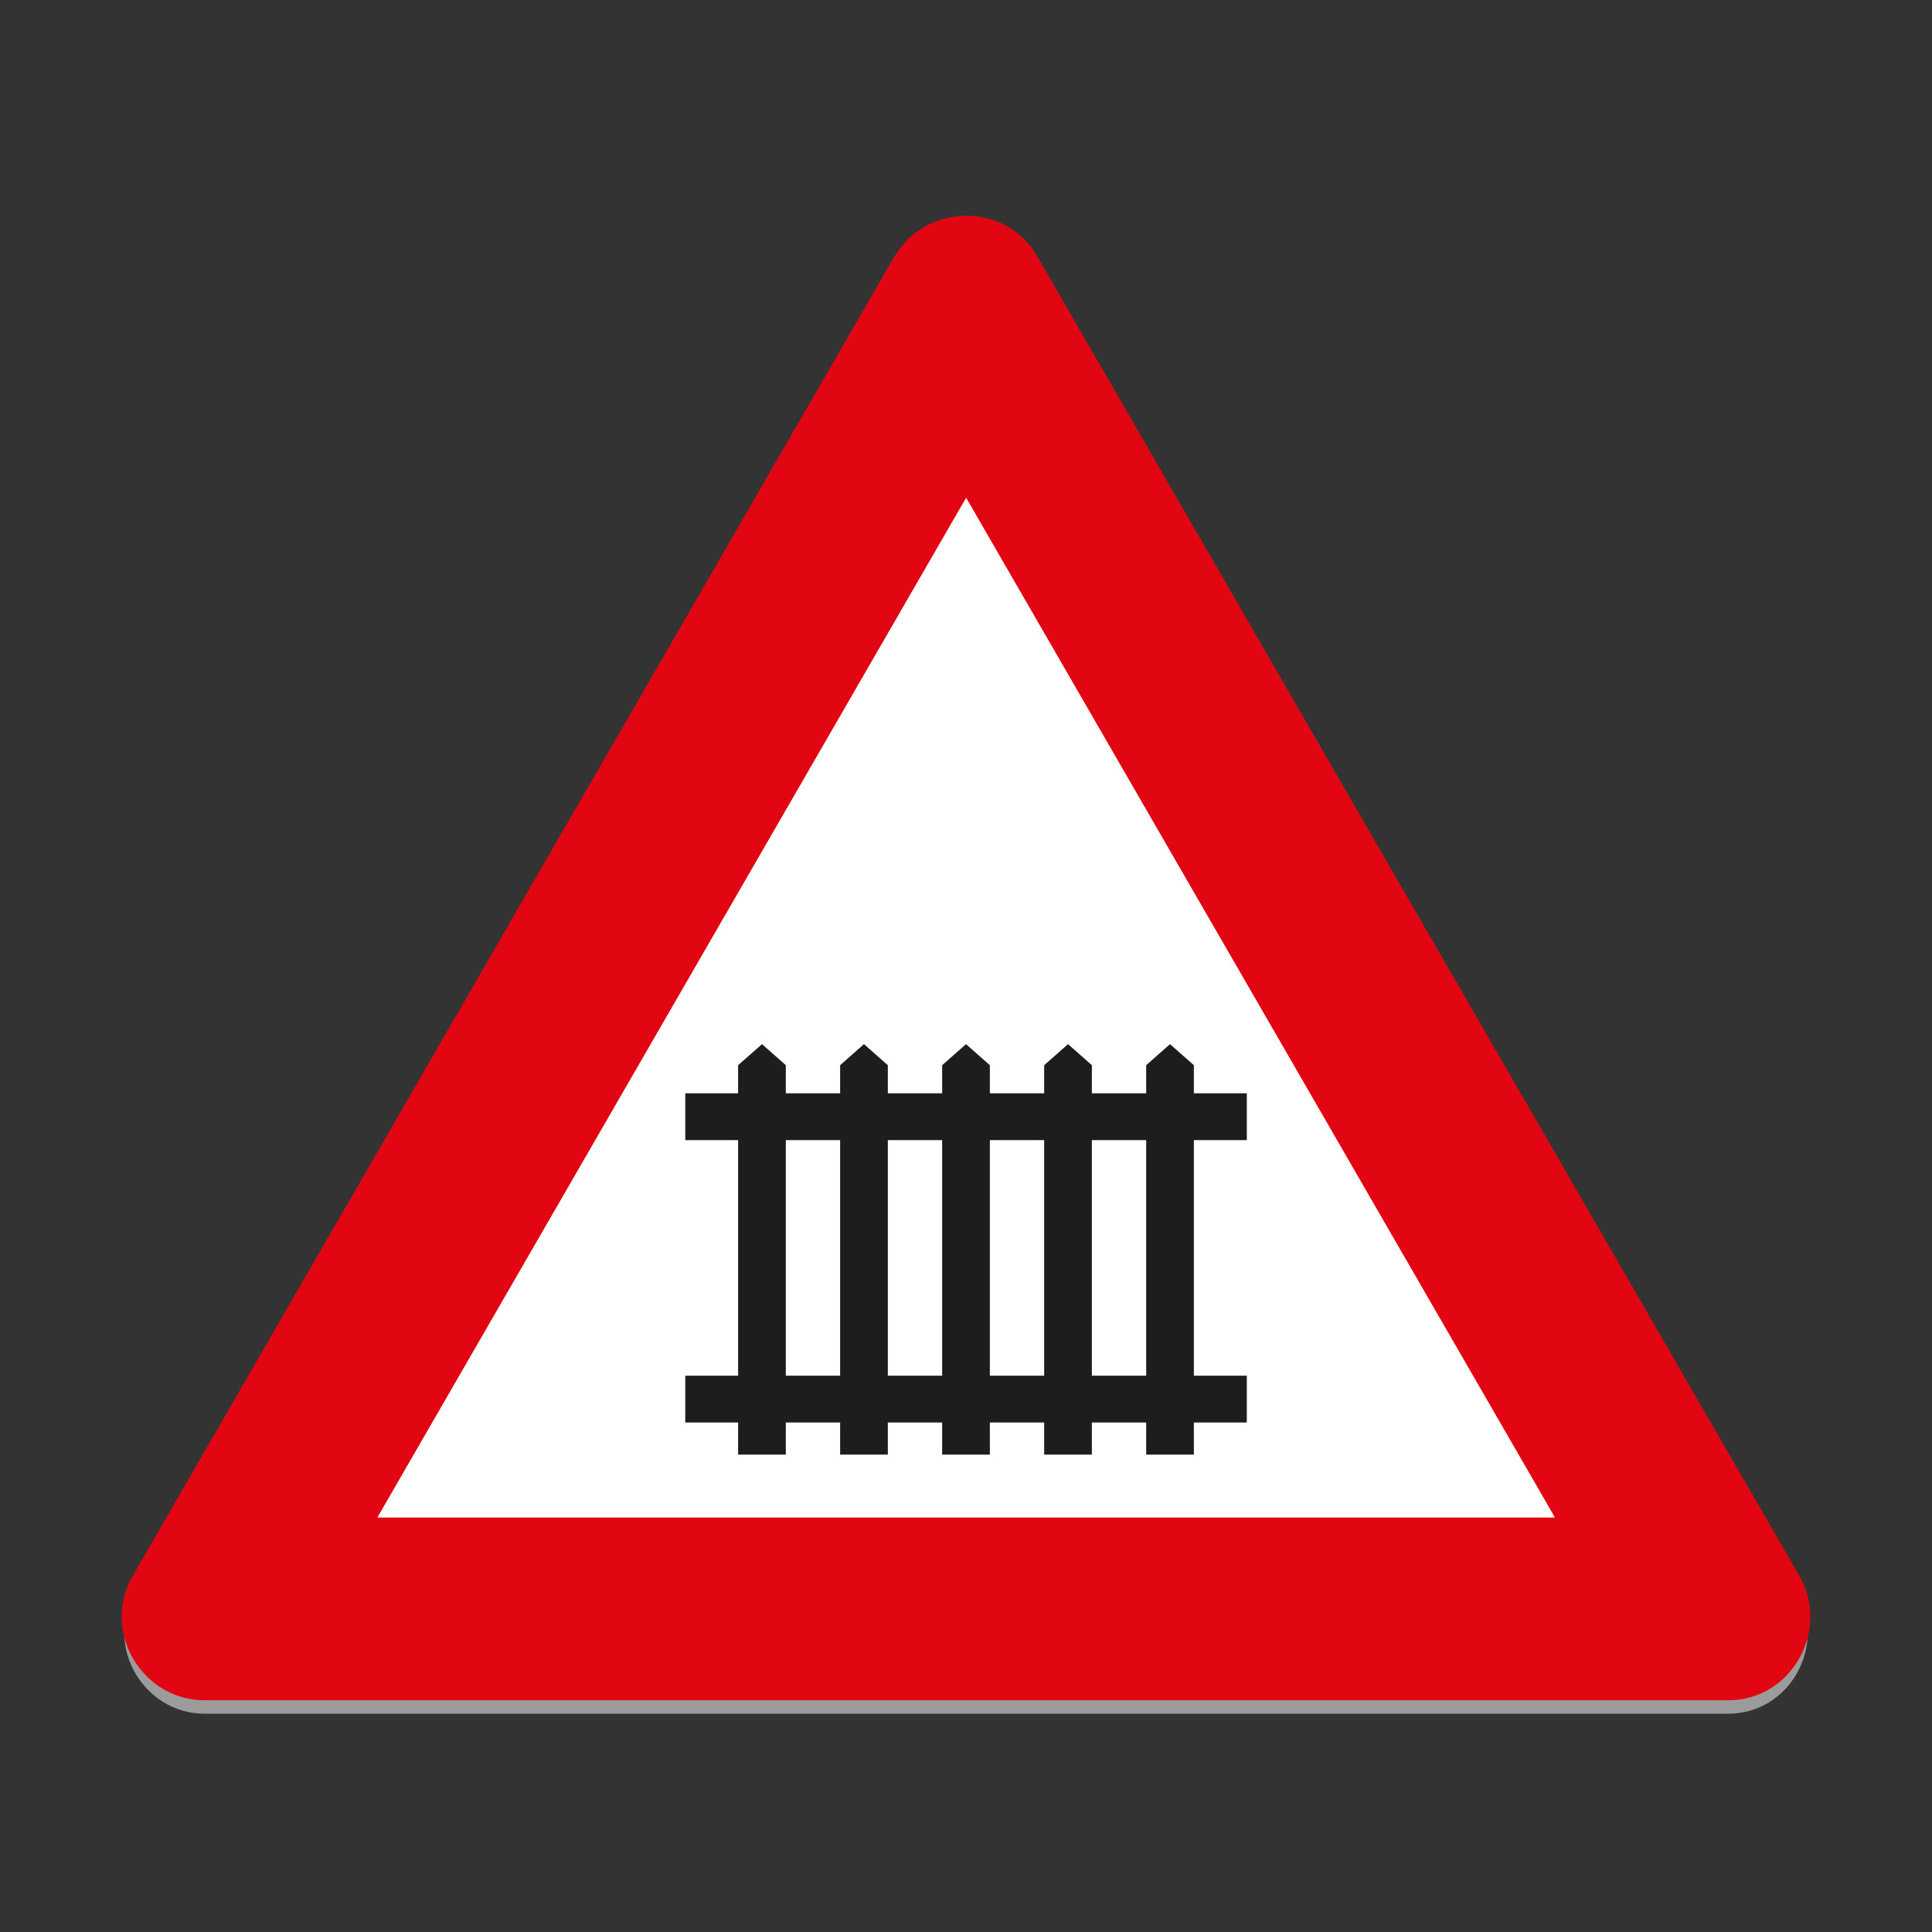 <svg id="Layer_1" data-name="Layer 1" xmlns="http://www.w3.org/2000/svg" viewBox="0 0 720 720"><rect x="0" y="0" width="720" height="720" fill="#333333" stroke="none"/><defs><style>.cls-1{fill:#9c9b9b;}.cls-1,.cls-2,.cls-3,.cls-4,.cls-6{fill-rule:evenodd;}.cls-2,.cls-3{fill:#e20613;}.cls-2{stroke:#e20613;stroke-miterlimit:22.93;stroke-width:1.95px;}.cls-4{fill:#fff;}.cls-5,.cls-6{fill:#1d1d1b;}</style></defs><path class="cls-1" d="M644,638.65c23.22,0,36.86-25.68,25.78-44.81l-284-491.73c-11.74-20.37-40.54-19-51.64,0L50.25,593.84C38.69,613.92,54,638.65,76.12,638.65Z"/><path class="cls-2" d="M644,632.67c23.22,0,36.86-25.68,25.78-44.81l-284-491.73c-11.74-20.37-40.54-19-51.64,0L50.25,587.86C38.69,608,54,632.67,76.12,632.67Z"/><path class="cls-3" d="M644,621.4c14.6,0,22.84-16,16.1-28l-284-491.71c-7.42-12.79-25.32-11.65-32.24,0L60,593.43c-7.3,12.43,2.26,28,16.09,28Z"/><polygon class="cls-4" points="579.4 565.48 140.72 565.48 360.05 185.58 579.4 565.48"/><polygon class="cls-4" points="579.4 565.48 140.72 565.48 360.05 185.58 579.4 565.48"/><rect class="cls-5" x="255.38" y="512.68" width="209.27" height="17.44"/><rect class="cls-5" x="255.38" y="407.44" width="209.27" height="17.45"/><polygon class="cls-6" points="275.07 542.1 275.07 396.97 283.98 389.12 292.85 396.97 292.85 542.1 275.07 542.1"/><polygon class="cls-6" points="313.09 542.1 313.09 396.97 321.97 389.12 330.87 396.97 330.87 542.1 313.09 542.1"/><polygon class="cls-6" points="351.11 542.1 351.11 396.97 360.01 389.12 368.89 396.97 368.89 542.1 351.11 542.1"/><polygon class="cls-6" points="389.13 542.1 389.13 396.97 398.03 389.12 406.91 396.97 406.91 542.1 389.13 542.1"/><polygon class="cls-6" points="427.15 542.1 427.15 396.97 436.03 389.12 444.92 396.97 444.92 542.1 427.15 542.1"/></svg>